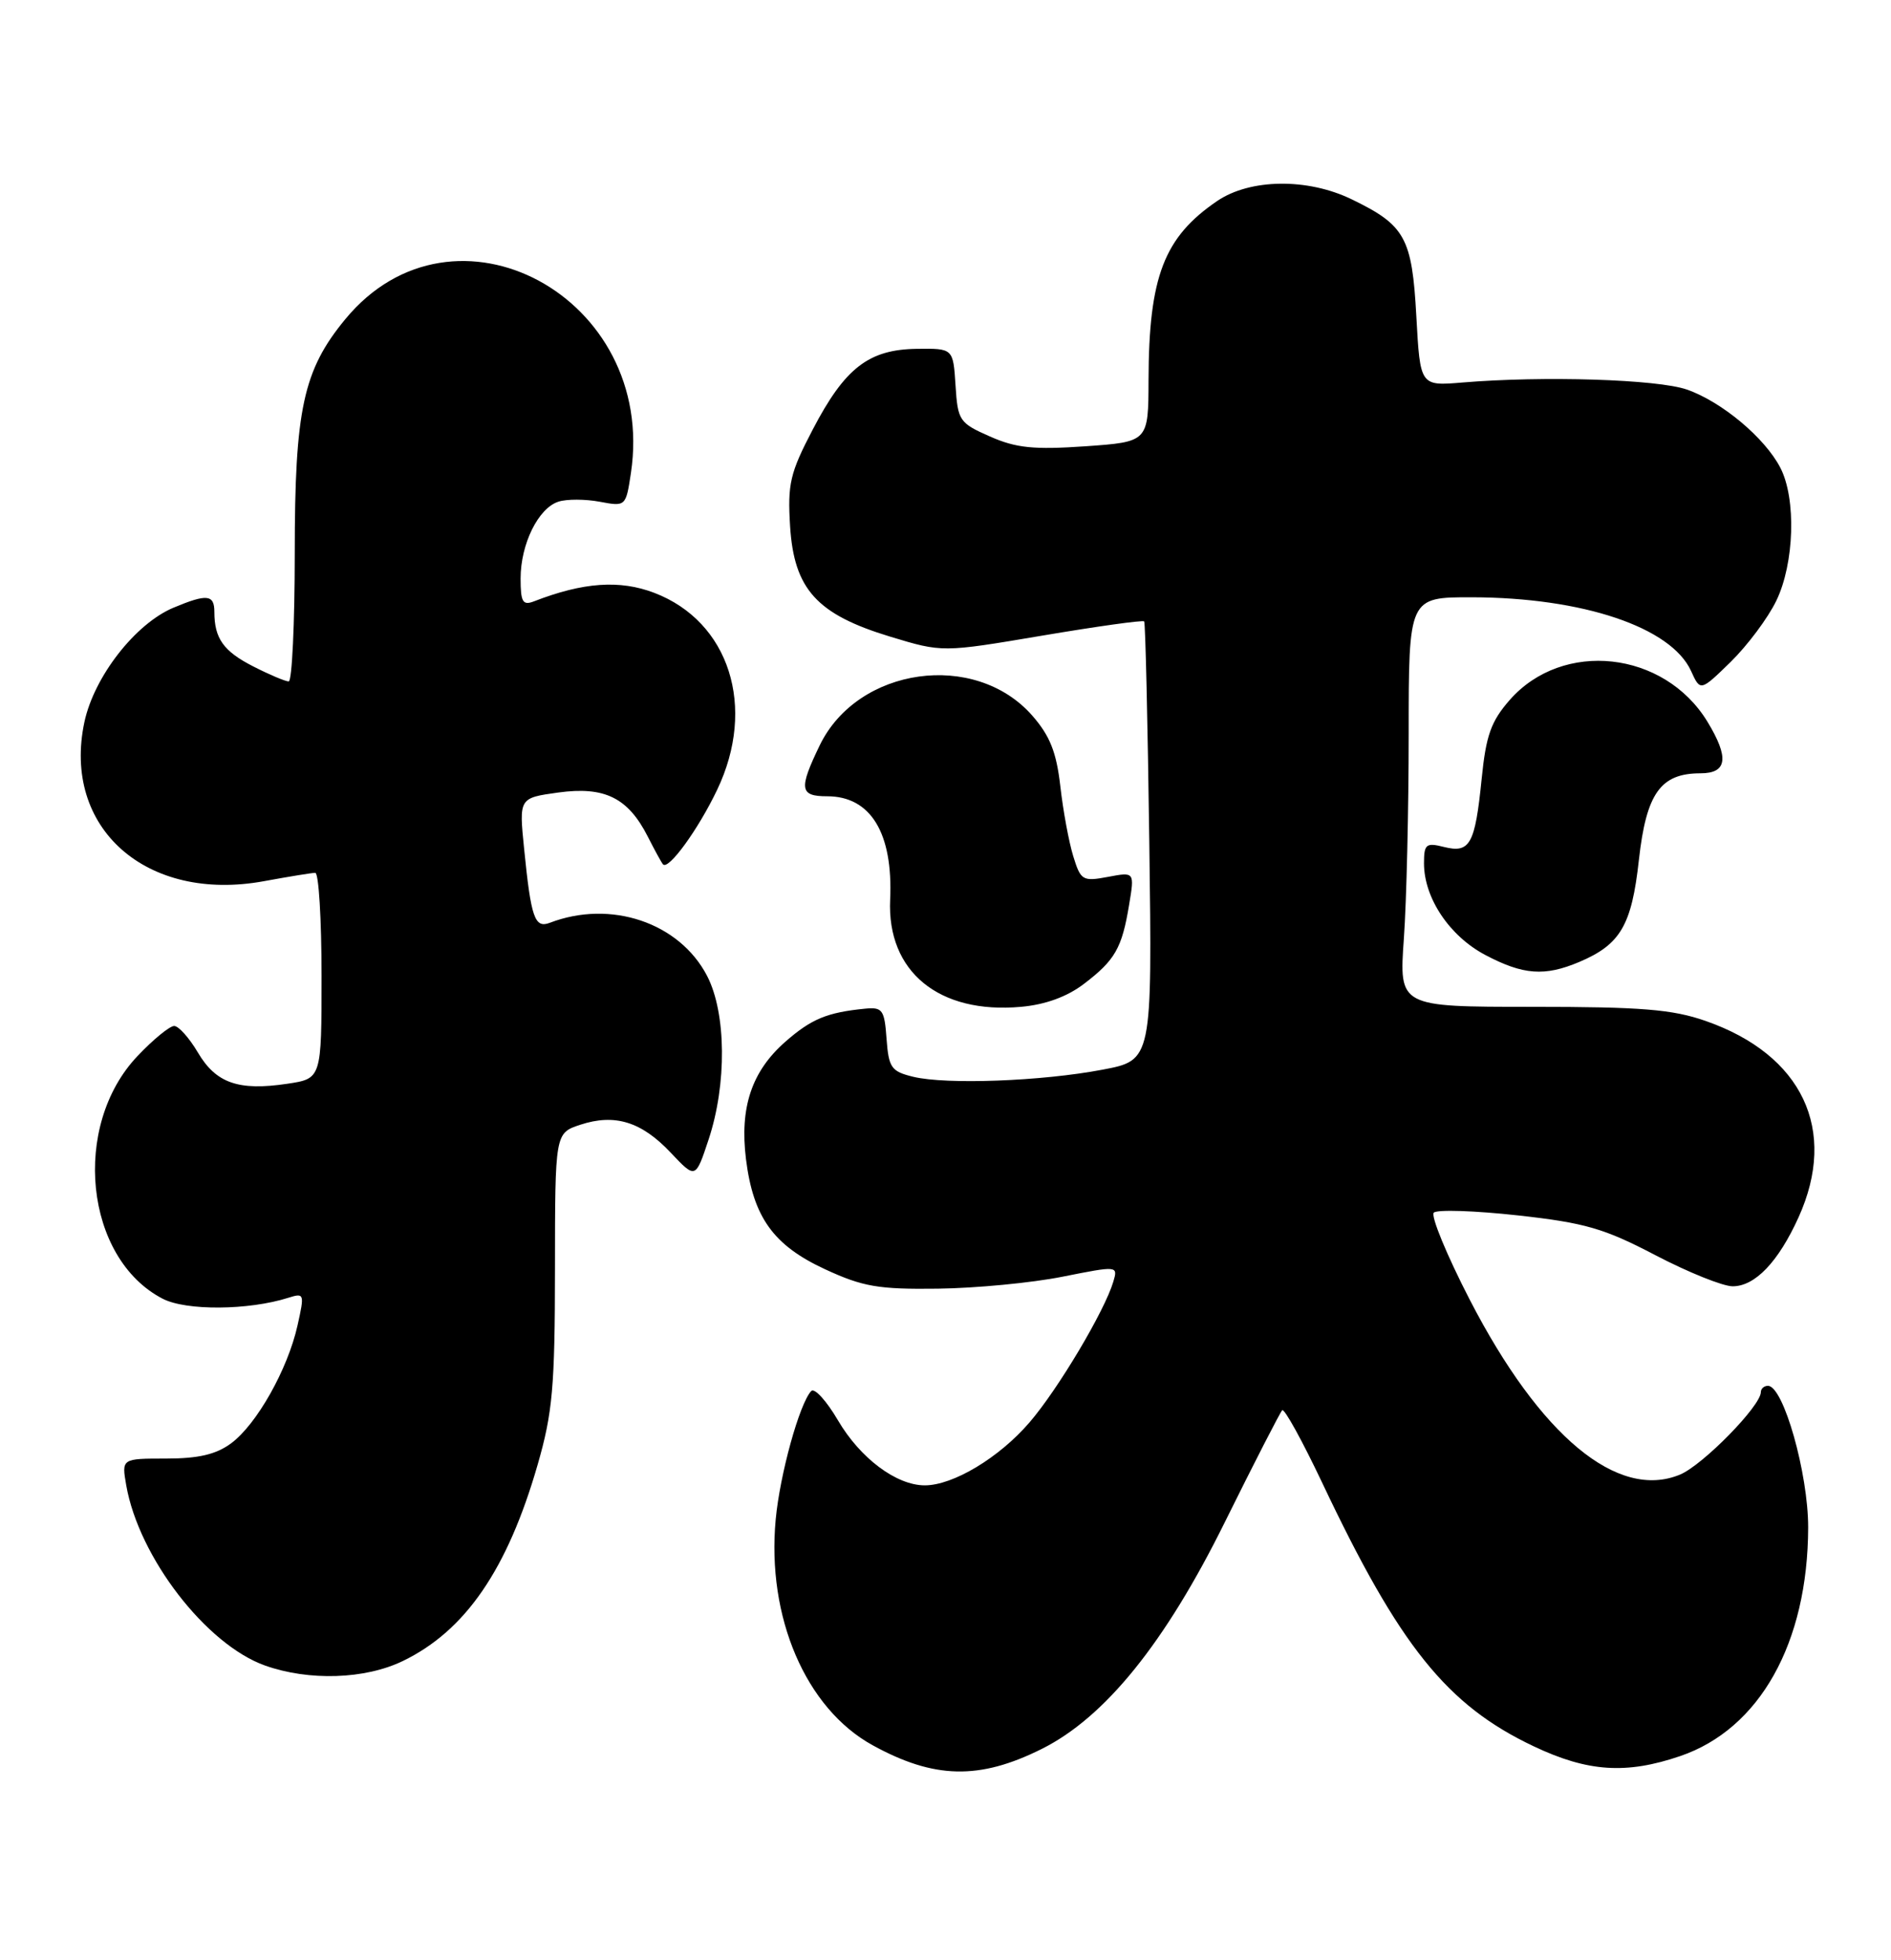 <?xml version="1.0" encoding="UTF-8" standalone="no"?>
<!DOCTYPE svg PUBLIC "-//W3C//DTD SVG 1.1//EN" "http://www.w3.org/Graphics/SVG/1.1/DTD/svg11.dtd" >
<svg xmlns="http://www.w3.org/2000/svg" xmlns:xlink="http://www.w3.org/1999/xlink" version="1.1" viewBox="0 0 247 256">
 <g >
 <path fill="currentColor"
d=" M 136.06 228.43 C 144.33 224.31 152.19 214.58 159.99 198.80 C 163.83 191.04 167.20 184.47 167.48 184.19 C 167.75 183.91 170.09 188.15 172.67 193.59 C 182.80 215.01 188.98 222.71 200.35 228.09 C 207.40 231.43 212.42 231.76 219.46 229.36 C 229.85 225.82 236.14 214.59 236.18 199.50 C 236.19 192.45 232.95 181.00 230.93 181.00 C 230.42 181.00 230.00 181.37 230.00 181.82 C 230.00 183.62 222.43 191.34 219.45 192.59 C 211.31 195.98 201.18 187.57 192.00 169.80 C 188.98 163.95 186.86 158.81 187.28 158.38 C 187.71 157.96 192.65 158.12 198.26 158.74 C 207.04 159.71 209.54 160.44 216.23 163.94 C 220.50 166.17 225.04 168.00 226.32 168.00 C 229.24 168.00 232.28 164.82 234.92 159.00 C 240.09 147.59 235.43 137.75 222.78 133.34 C 218.44 131.83 214.42 131.50 200.12 131.50 C 182.74 131.50 182.74 131.50 183.37 122.60 C 183.72 117.70 184.00 105.66 184.00 95.85 C 184.00 78.00 184.00 78.00 192.25 78.01 C 206.74 78.04 218.27 81.92 220.88 87.63 C 222.10 90.31 222.10 90.31 226.07 86.44 C 228.25 84.30 230.93 80.72 232.02 78.46 C 234.38 73.59 234.64 65.14 232.55 61.10 C 230.53 57.18 224.88 52.46 220.34 50.88 C 216.50 49.54 201.62 49.07 191.00 49.96 C 185.50 50.42 185.50 50.42 185.00 41.31 C 184.44 31.03 183.54 29.41 176.55 26.03 C 170.78 23.23 163.29 23.33 158.99 26.25 C 152.04 30.98 150.06 36.13 150.02 49.61 C 150.00 57.71 150.00 57.71 141.75 58.29 C 135.03 58.75 132.72 58.52 129.31 57.01 C 125.31 55.25 125.10 54.95 124.81 50.33 C 124.50 45.50 124.50 45.50 119.74 45.56 C 113.46 45.65 110.35 48.06 106.16 56.10 C 103.19 61.78 102.86 63.20 103.20 68.73 C 103.72 76.96 106.69 80.24 116.27 83.15 C 123.09 85.22 123.09 85.22 136.12 83.02 C 143.28 81.81 149.28 80.97 149.45 81.16 C 149.61 81.35 149.91 94.32 150.12 109.99 C 150.50 138.48 150.50 138.48 144.00 139.71 C 136.07 141.22 123.63 141.68 119.30 140.64 C 116.41 139.94 116.08 139.46 115.80 135.68 C 115.53 131.89 115.27 131.52 113.00 131.74 C 108.03 132.23 105.98 133.08 102.58 136.06 C 98.18 139.92 96.60 144.65 97.44 151.40 C 98.39 159.00 101.03 162.66 107.78 165.78 C 112.71 168.06 114.74 168.41 122.50 168.31 C 127.45 168.25 134.77 167.55 138.77 166.75 C 146.00 165.31 146.04 165.31 145.42 167.40 C 144.27 171.25 138.20 181.45 134.47 185.78 C 130.51 190.39 124.49 194.00 120.79 194.00 C 117.07 193.99 112.35 190.45 109.45 185.50 C 107.95 182.95 106.39 181.23 105.96 181.68 C 104.43 183.31 101.87 192.55 101.32 198.46 C 100.13 211.21 105.25 223.13 113.96 227.93 C 122.01 232.36 127.92 232.49 136.06 228.43 Z  M 52.62 216.94 C 60.79 212.99 66.28 204.99 70.22 191.32 C 72.18 184.53 72.48 181.16 72.49 165.75 C 72.50 147.99 72.50 147.99 75.80 146.90 C 80.30 145.42 83.79 146.49 87.62 150.56 C 90.85 153.98 90.85 153.98 92.55 148.85 C 94.96 141.60 94.87 132.31 92.36 127.46 C 88.74 120.49 79.76 117.47 71.80 120.53 C 69.84 121.27 69.36 119.87 68.46 110.86 C 67.79 104.22 67.79 104.22 72.92 103.51 C 78.97 102.68 82.03 104.19 84.61 109.26 C 85.51 111.04 86.41 112.68 86.60 112.89 C 87.31 113.69 91.20 108.34 93.67 103.16 C 98.84 92.36 95.27 81.18 85.46 77.43 C 80.95 75.71 76.19 76.04 69.75 78.54 C 68.28 79.11 68.00 78.63 68.00 75.56 C 68.00 71.05 70.32 66.35 72.95 65.52 C 74.03 65.17 76.45 65.18 78.33 65.53 C 81.73 66.17 81.75 66.15 82.41 61.78 C 85.85 38.79 59.29 24.48 45.10 41.69 C 39.60 48.36 38.50 53.47 38.50 72.25 C 38.50 81.46 38.14 89.00 37.71 89.00 C 37.28 89.00 35.19 88.12 33.08 87.04 C 29.19 85.06 28.00 83.38 28.00 79.92 C 28.00 77.64 27.03 77.54 22.66 79.37 C 17.69 81.45 12.31 88.35 11.03 94.28 C 8.06 108.14 19.12 117.93 34.53 115.08 C 37.74 114.49 40.73 114.00 41.18 114.00 C 41.63 114.00 42.00 120.05 42.00 127.44 C 42.00 140.88 42.00 140.88 37.51 141.55 C 31.15 142.50 28.21 141.47 25.85 137.47 C 24.72 135.56 23.33 134.00 22.75 134.00 C 22.17 134.00 20.01 135.76 17.97 137.92 C 9.28 147.05 11.07 164.36 21.24 169.62 C 24.30 171.21 32.46 171.15 37.66 169.50 C 39.75 168.84 39.79 168.97 38.86 173.12 C 37.58 178.85 33.53 186.03 30.20 188.50 C 28.23 189.96 25.93 190.50 21.69 190.50 C 15.88 190.50 15.88 190.50 16.49 194.00 C 18.14 203.39 26.91 214.78 34.61 217.53 C 40.36 219.57 47.67 219.34 52.62 216.94 Z  M 141.60 128.49 C 145.65 125.40 146.55 123.83 147.48 118.19 C 148.20 113.87 148.20 113.87 144.71 114.53 C 141.41 115.15 141.16 114.99 140.19 111.84 C 139.62 110.00 138.86 105.89 138.50 102.70 C 137.99 98.23 137.14 96.10 134.83 93.46 C 127.36 84.95 112.04 87.09 107.07 97.35 C 104.31 103.06 104.45 104.00 108.05 104.00 C 113.73 104.00 116.66 108.80 116.27 117.50 C 115.84 126.90 122.63 132.47 133.36 131.50 C 136.54 131.22 139.39 130.18 141.60 128.49 Z  M 206.28 125.64 C 211.66 123.36 213.13 120.86 214.07 112.31 C 215.04 103.61 216.90 101.00 222.11 101.00 C 225.62 101.00 225.89 98.97 223.01 94.24 C 217.36 84.99 204.12 83.54 197.20 91.42 C 194.75 94.22 194.10 96.04 193.53 101.74 C 192.67 110.28 192.01 111.47 188.61 110.62 C 186.27 110.03 186.00 110.25 186.00 112.75 C 186.00 117.28 189.32 122.25 194.01 124.73 C 198.96 127.34 201.76 127.55 206.28 125.64 Z "/>
</g>
</svg>